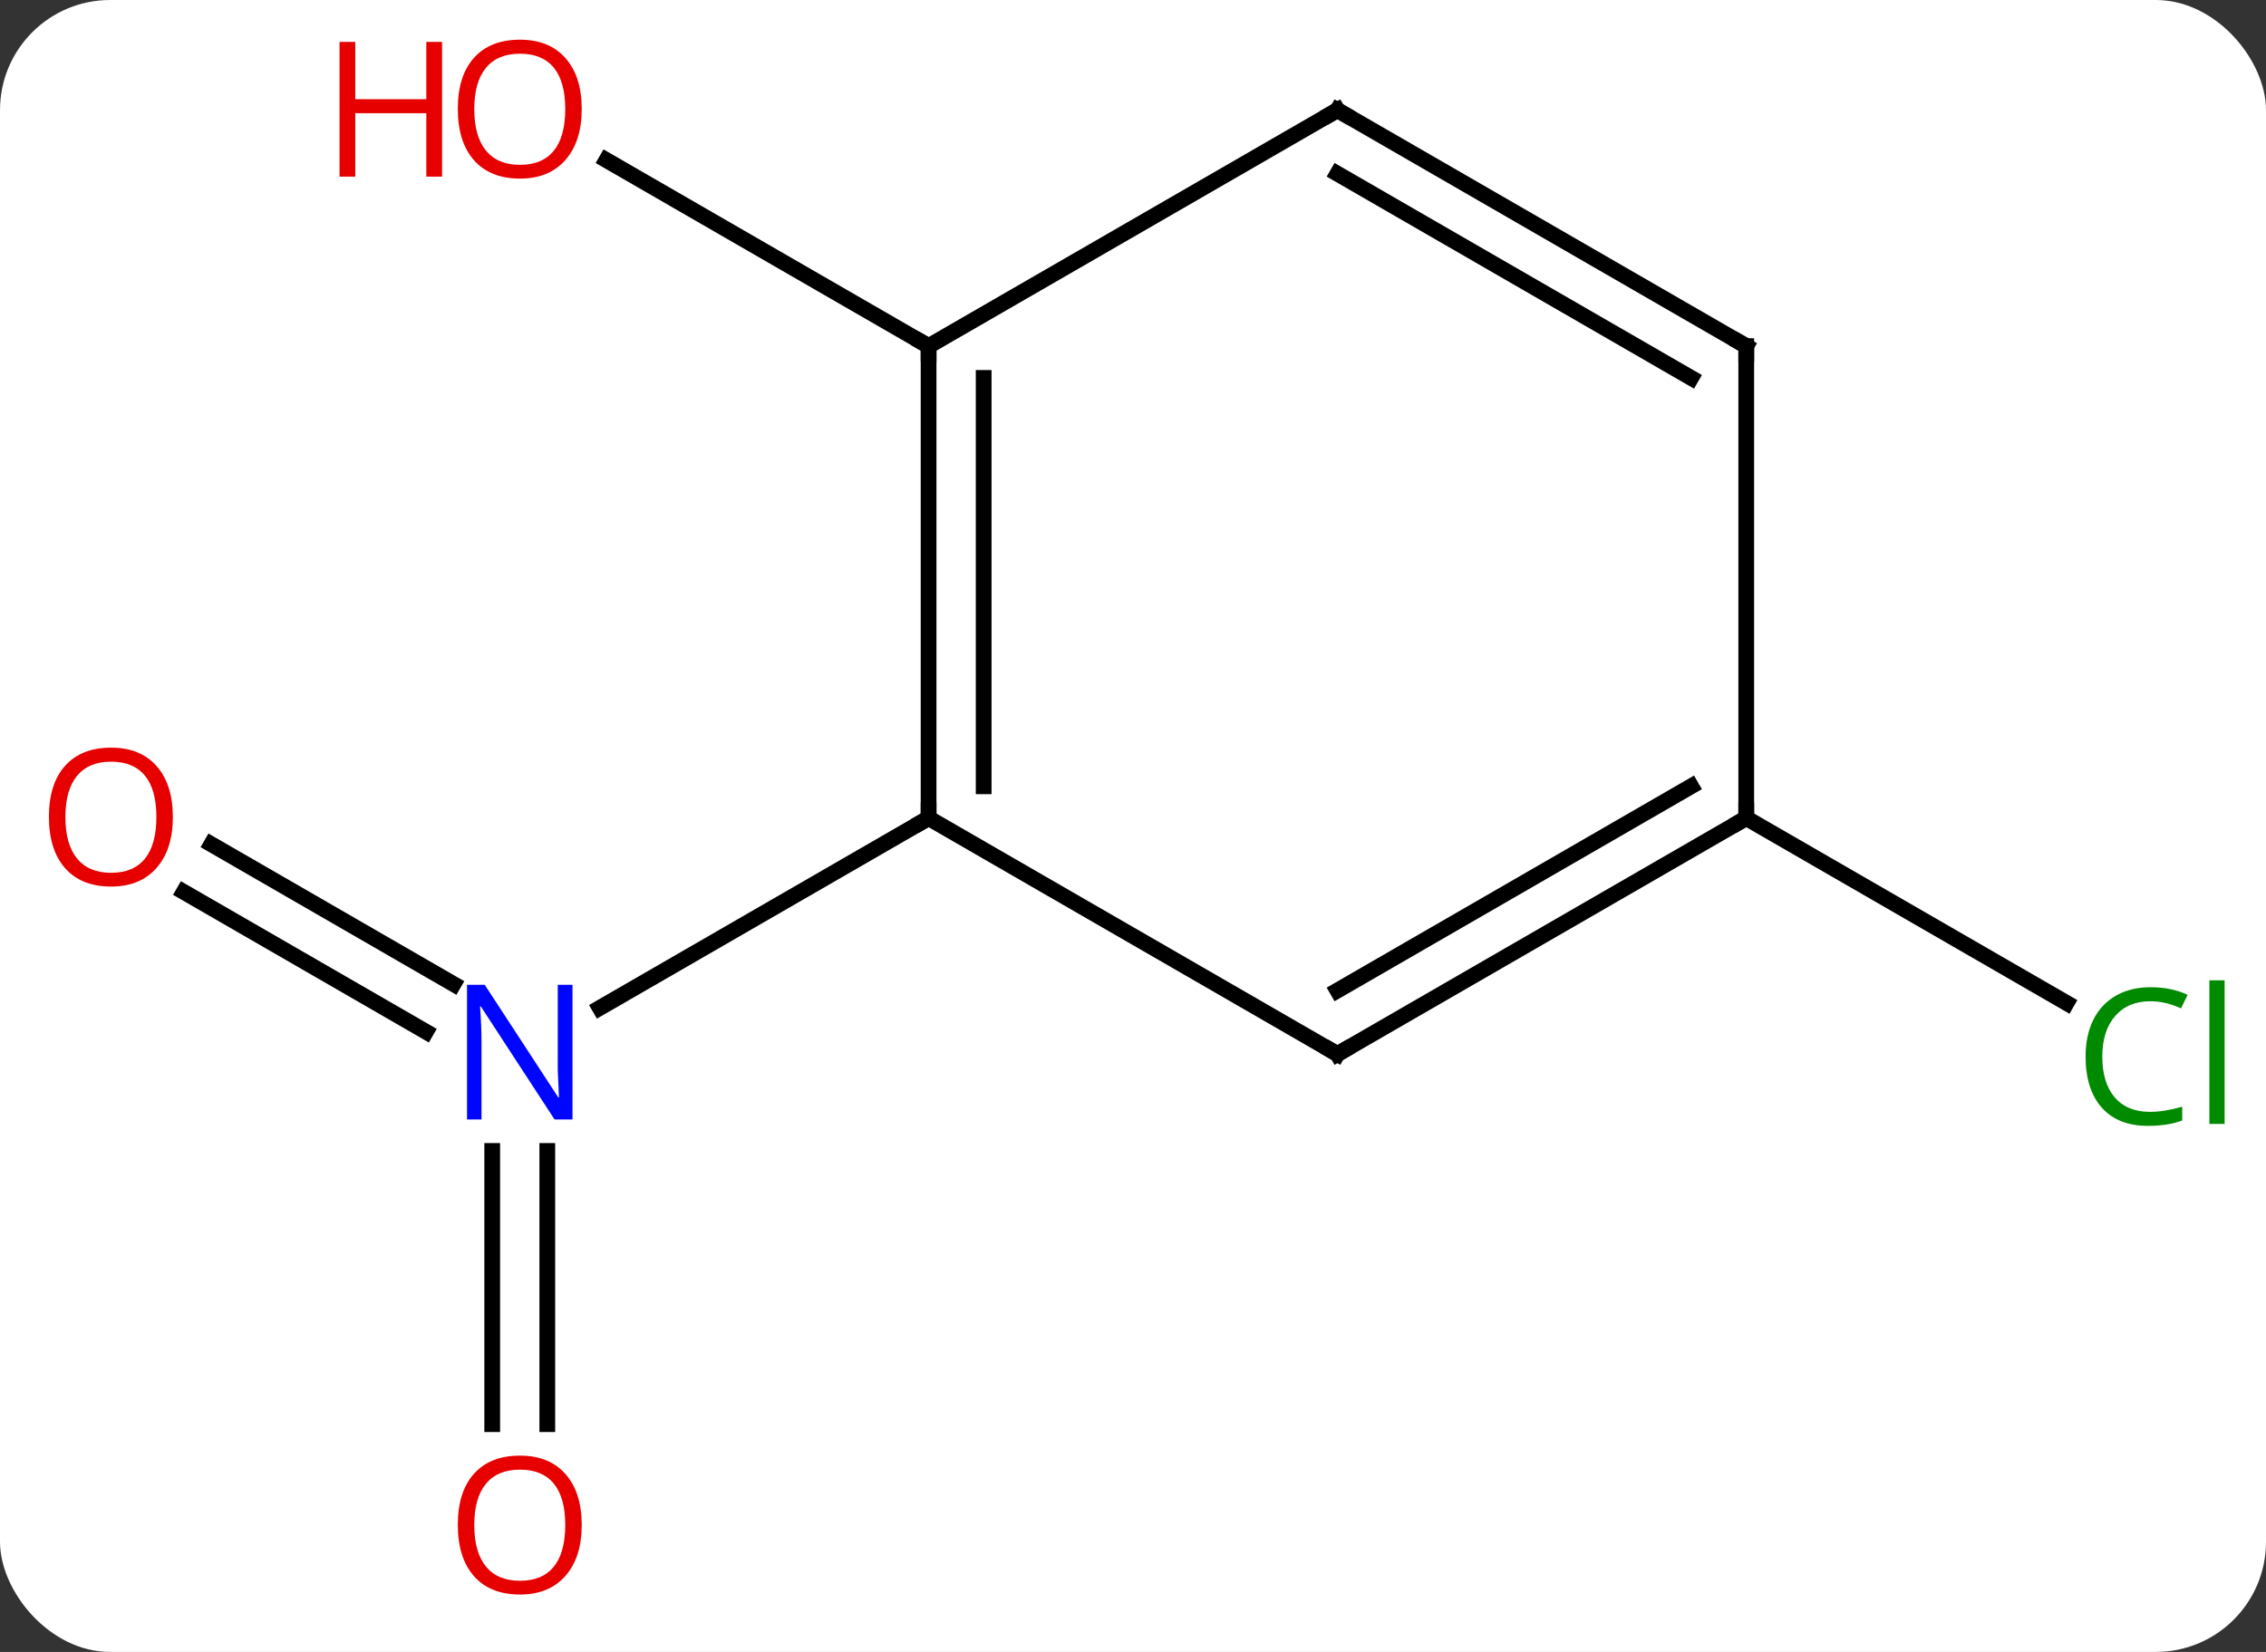 <svg width="144" viewBox="0 0 144 105" style="fill-opacity:1; color-rendering:auto; color-interpolation:auto; text-rendering:auto; stroke:black; stroke-linecap:square; stroke-miterlimit:10; shape-rendering:auto; stroke-opacity:1; fill:black; stroke-dasharray:none; font-weight:normal; stroke-width:1; font-family:'Open Sans'; font-style:normal; stroke-linejoin:miter; font-size:12; stroke-dashoffset:0; image-rendering:auto;" height="105" class="cas-substance-image" xmlns:xlink="http://www.w3.org/1999/xlink" xmlns="http://www.w3.org/2000/svg"><rect x="0" y="0" width="144" height="105" fill="#333333" stroke="none"/><svg class="cas-substance-single-component"><rect y="0" x="0" width="144" stroke="none" ry="7" rx="7" height="105" fill="white" class="cas-substance-group"/><svg y="0" x="0" width="144" viewBox="0 0 144 105" style="fill:black;" height="105" class="cas-substance-single-component-image"><svg><g><g transform="translate(72,52)" style="text-rendering:geometricPrecision; color-rendering:optimizeQuality; color-interpolation:linearRGB; stroke-linecap:butt; image-rendering:optimizeQuality;"><line y2="38.523" y1="21.156" x2="-40.72" x1="-40.72" style="fill:none;"/><line y2="38.523" y1="21.156" x2="-37.22" x1="-37.22" style="fill:none;"/><line y2="1.663" y1="10.55" x2="-58.572" x1="-43.179" style="fill:none;"/><line y2="4.694" y1="13.581" x2="-60.322" x1="-44.929" style="fill:none;"/><line y2="0" y1="12.065" x2="-12.99" x1="-33.886" style="fill:none;"/><line y2="-30" y1="-41.821" x2="-12.99" x1="-33.465" style="fill:none;"/><line y2="0" y1="11.753" x2="38.97" x1="59.329" style="fill:none;"/><line y2="-30" y1="0" x2="-12.99" x1="-12.99" style="fill:none;"/><line y2="-27.979" y1="-2.021" x2="-9.49" x1="-9.49" style="fill:none;"/><line y2="15" y1="0" x2="12.99" x1="-12.99" style="fill:none;"/><line y2="-45" y1="-30" x2="12.99" x1="-12.99" style="fill:none;"/><line y2="0" y1="15" x2="38.97" x1="12.99" style="fill:none;"/><line y2="-2.021" y1="10.959" x2="35.47" x1="12.99" style="fill:none;"/><line y2="-30" y1="-45" x2="38.97" x1="12.99" style="fill:none;"/><line y2="-27.979" y1="-40.959" x2="35.47" x1="12.99" style="fill:none;"/><line y2="-30" y1="0" x2="38.97" x1="38.97" style="fill:none;"/></g><g transform="translate(72,52)" style="fill:rgb(0,5,255); text-rendering:geometricPrecision; color-rendering:optimizeQuality; image-rendering:optimizeQuality; font-family:'Open Sans'; stroke:rgb(0,5,255); color-interpolation:linearRGB;"><path style="stroke:none;" d="M-35.618 19.156 L-36.759 19.156 L-41.447 11.969 L-41.493 11.969 Q-41.4 13.234 -41.4 14.281 L-41.4 19.156 L-42.322 19.156 L-42.322 10.594 L-41.197 10.594 L-36.525 17.75 L-36.478 17.75 Q-36.478 17.594 -36.525 16.734 Q-36.572 15.875 -36.556 15.5 L-36.556 10.594 L-35.618 10.594 L-35.618 19.156 Z"/><path style="fill:rgb(230,0,0); stroke:none;" d="M-35.032 44.93 Q-35.032 46.992 -36.072 48.172 Q-37.111 49.352 -38.954 49.352 Q-40.845 49.352 -41.876 48.188 Q-42.907 47.023 -42.907 44.914 Q-42.907 42.82 -41.876 41.672 Q-40.845 40.523 -38.954 40.523 Q-37.095 40.523 -36.064 41.695 Q-35.032 42.867 -35.032 44.93 ZM-41.861 44.93 Q-41.861 46.664 -41.118 47.57 Q-40.376 48.477 -38.954 48.477 Q-37.532 48.477 -36.806 47.578 Q-36.079 46.68 -36.079 44.93 Q-36.079 43.195 -36.806 42.305 Q-37.532 41.414 -38.954 41.414 Q-40.376 41.414 -41.118 42.312 Q-41.861 43.211 -41.861 44.93 Z"/><path style="fill:rgb(230,0,0); stroke:none;" d="M-61.016 -0.07 Q-61.016 1.992 -62.055 3.172 Q-63.094 4.352 -64.937 4.352 Q-66.828 4.352 -67.859 3.188 Q-68.891 2.023 -68.891 -0.086 Q-68.891 -2.18 -67.859 -3.328 Q-66.828 -4.477 -64.937 -4.477 Q-63.078 -4.477 -62.047 -3.305 Q-61.016 -2.133 -61.016 -0.07 ZM-67.844 -0.07 Q-67.844 1.664 -67.101 2.57 Q-66.359 3.477 -64.937 3.477 Q-63.516 3.477 -62.789 2.578 Q-62.062 1.68 -62.062 -0.07 Q-62.062 -1.805 -62.789 -2.695 Q-63.516 -3.586 -64.937 -3.586 Q-66.359 -3.586 -67.101 -2.688 Q-67.844 -1.789 -67.844 -0.07 Z"/><path style="fill:rgb(230,0,0); stroke:none;" d="M-35.032 -45.07 Q-35.032 -43.008 -36.072 -41.828 Q-37.111 -40.648 -38.954 -40.648 Q-40.845 -40.648 -41.876 -41.812 Q-42.907 -42.977 -42.907 -45.086 Q-42.907 -47.18 -41.876 -48.328 Q-40.845 -49.477 -38.954 -49.477 Q-37.095 -49.477 -36.064 -48.305 Q-35.032 -47.133 -35.032 -45.07 ZM-41.861 -45.07 Q-41.861 -43.336 -41.118 -42.43 Q-40.376 -41.523 -38.954 -41.523 Q-37.532 -41.523 -36.806 -42.422 Q-36.079 -43.32 -36.079 -45.07 Q-36.079 -46.805 -36.806 -47.695 Q-37.532 -48.586 -38.954 -48.586 Q-40.376 -48.586 -41.118 -47.688 Q-41.861 -46.789 -41.861 -45.07 Z"/><path style="fill:rgb(230,0,0); stroke:none;" d="M-43.907 -40.773 L-44.907 -40.773 L-44.907 -44.805 L-49.423 -44.805 L-49.423 -40.773 L-50.423 -40.773 L-50.423 -49.336 L-49.423 -49.336 L-49.423 -45.695 L-44.907 -45.695 L-44.907 -49.336 L-43.907 -49.336 L-43.907 -40.773 Z"/><path style="fill:rgb(0,138,0); stroke:none;" d="M64.644 11.641 Q63.238 11.641 62.418 12.578 Q61.597 13.516 61.597 15.156 Q61.597 16.828 62.387 17.75 Q63.176 18.672 64.629 18.672 Q65.535 18.672 66.676 18.344 L66.676 19.219 Q65.785 19.562 64.488 19.562 Q62.597 19.562 61.566 18.406 Q60.535 17.25 60.535 15.141 Q60.535 13.812 61.027 12.82 Q61.519 11.828 62.457 11.289 Q63.394 10.75 64.66 10.75 Q66.004 10.75 67.019 11.234 L66.597 12.094 Q65.613 11.641 64.644 11.641 ZM69.371 19.438 L68.402 19.438 L68.402 10.312 L69.371 10.312 L69.371 19.438 Z"/></g><g transform="translate(72,52)" style="stroke-linecap:butt; text-rendering:geometricPrecision; color-rendering:optimizeQuality; image-rendering:optimizeQuality; font-family:'Open Sans'; color-interpolation:linearRGB; stroke-miterlimit:5;"><path style="fill:none;" d="M-12.99 -0.5 L-12.99 0 L-13.423 0.25"/><path style="fill:none;" d="M-12.99 -29.5 L-12.99 -30 L-13.423 -30.25"/><path style="fill:none;" d="M12.557 14.75 L12.99 15 L13.423 14.75"/><path style="fill:none;" d="M12.557 -44.75 L12.99 -45 L13.423 -44.75"/><path style="fill:none;" d="M38.537 0.25 L38.97 0 L38.97 -0.5"/><path style="fill:none;" d="M38.537 -30.25 L38.97 -30 L38.97 -29.5"/></g></g></svg></svg></svg></svg>